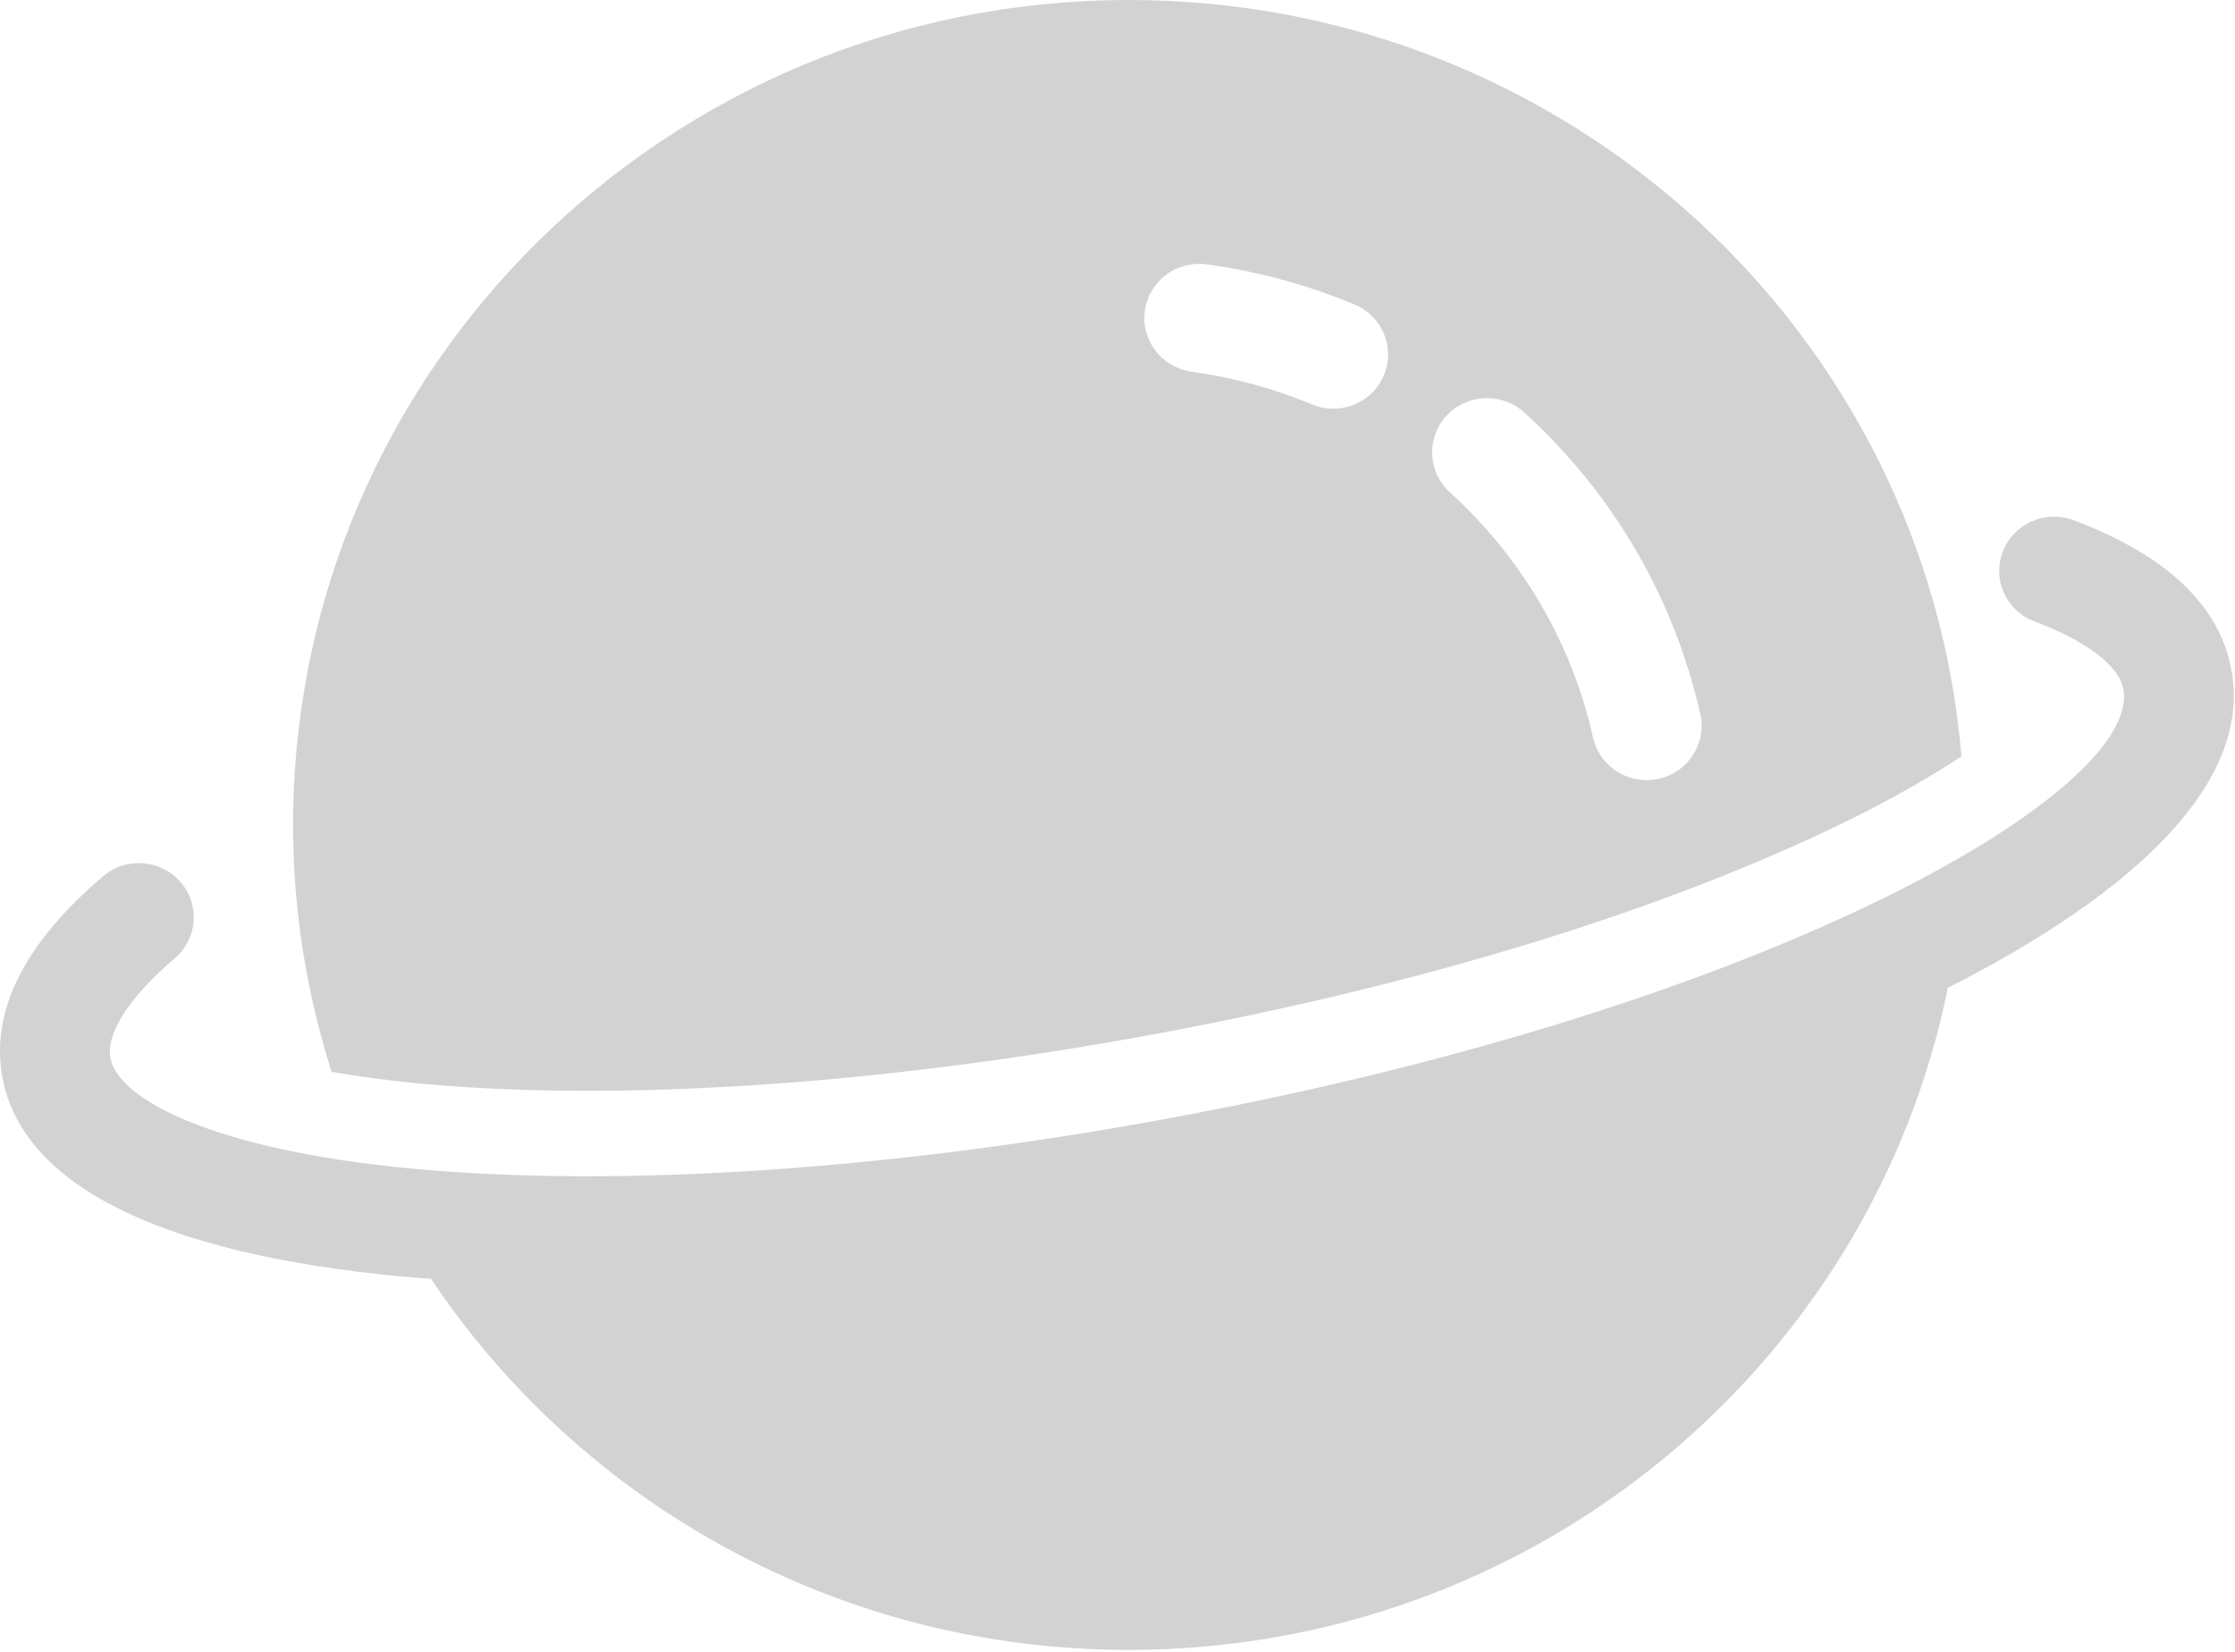 <?xml version="1.0" encoding="UTF-8"?>
<svg width="23px" height="17px" viewBox="0 0 23 17" version="1.1" xmlns="http://www.w3.org/2000/svg" xmlns:xlink="http://www.w3.org/1999/xlink">
    <!-- Generator: Sketch 46.2 (44496) - http://www.bohemiancoding.com/sketch -->
    <title>我的星球选中@2x</title>
    <desc>Created with Sketch.</desc>
    <defs></defs>
    <g id="管理后台" stroke="none" stroke-width="1" fill="none" fill-rule="evenodd" opacity="0.2">
        <g id="管理后台-我的账号" transform="translate(-88, -531)" fill-rule="nonzero" fill="#202020">
            <g id="我的星球选中" transform="translate(88, 531)">
                <path d="M22.962,6.888 C22.838,6.228 22.292,5.712 21.34,5.354 C21.049,5.244 20.722,5.388 20.611,5.676 C20.499,5.963 20.645,6.286 20.937,6.396 C21.473,6.597 21.806,6.851 21.851,7.092 C22.045,8.123 18.292,10.361 11.97,11.52 C9.105,12.045 6.36,12.225 4.241,12.027 C2.209,11.836 1.218,11.318 1.137,10.89 C1.089,10.636 1.33,10.262 1.799,9.862 C2.035,9.661 2.061,9.309 1.856,9.076 C1.652,8.843 1.296,8.817 1.06,9.019 C0.245,9.713 -0.102,10.411 0.026,11.094 C0.234,12.198 1.654,12.905 4.134,13.137 C4.232,13.147 4.334,13.154 4.435,13.161 C5.974,15.461 8.614,16.98 11.615,16.98 C15.783,16.98 19.257,14.052 20.045,10.166 C21.984,9.182 23.18,8.044 22.962,6.888 L22.962,6.888 Z" id="Shape"></path>
                <path d="M4.324,11.152 C4.855,11.201 5.436,11.226 6.053,11.226 C7.785,11.226 9.777,11.029 11.814,10.655 C15.048,10.063 17.241,9.256 18.511,8.683 C19.259,8.347 19.8,8.04 20.185,7.784 C19.821,3.425 16.125,0 11.616,0 C6.867,0 3.016,3.801 3.016,8.49 C3.016,9.376 3.157,10.228 3.412,11.03 C3.676,11.077 3.978,11.119 4.324,11.152 Z M14.887,4.277 C15.098,4.051 15.456,4.036 15.686,4.245 C16.295,4.8 16.776,5.458 17.113,6.202 C17.28,6.571 17.409,6.956 17.498,7.351 C17.565,7.651 17.372,7.949 17.068,8.016 C17.027,8.024 16.986,8.029 16.945,8.029 C16.686,8.029 16.452,7.851 16.394,7.591 C16.322,7.27 16.218,6.957 16.082,6.658 C15.807,6.053 15.416,5.517 14.92,5.066 C14.69,4.857 14.676,4.504 14.887,4.277 L14.887,4.277 Z M11.782,3.197 C11.824,2.892 12.109,2.678 12.419,2.721 C12.942,2.792 13.453,2.931 13.94,3.134 C14.227,3.254 14.362,3.582 14.24,3.865 C14.149,4.078 13.94,4.206 13.72,4.206 C13.646,4.206 13.572,4.192 13.5,4.161 C13.104,3.997 12.689,3.884 12.264,3.826 C11.955,3.783 11.739,3.502 11.782,3.197 L11.782,3.197 Z" id="Shape"></path>
            </g>
        </g>
    </g>
</svg>